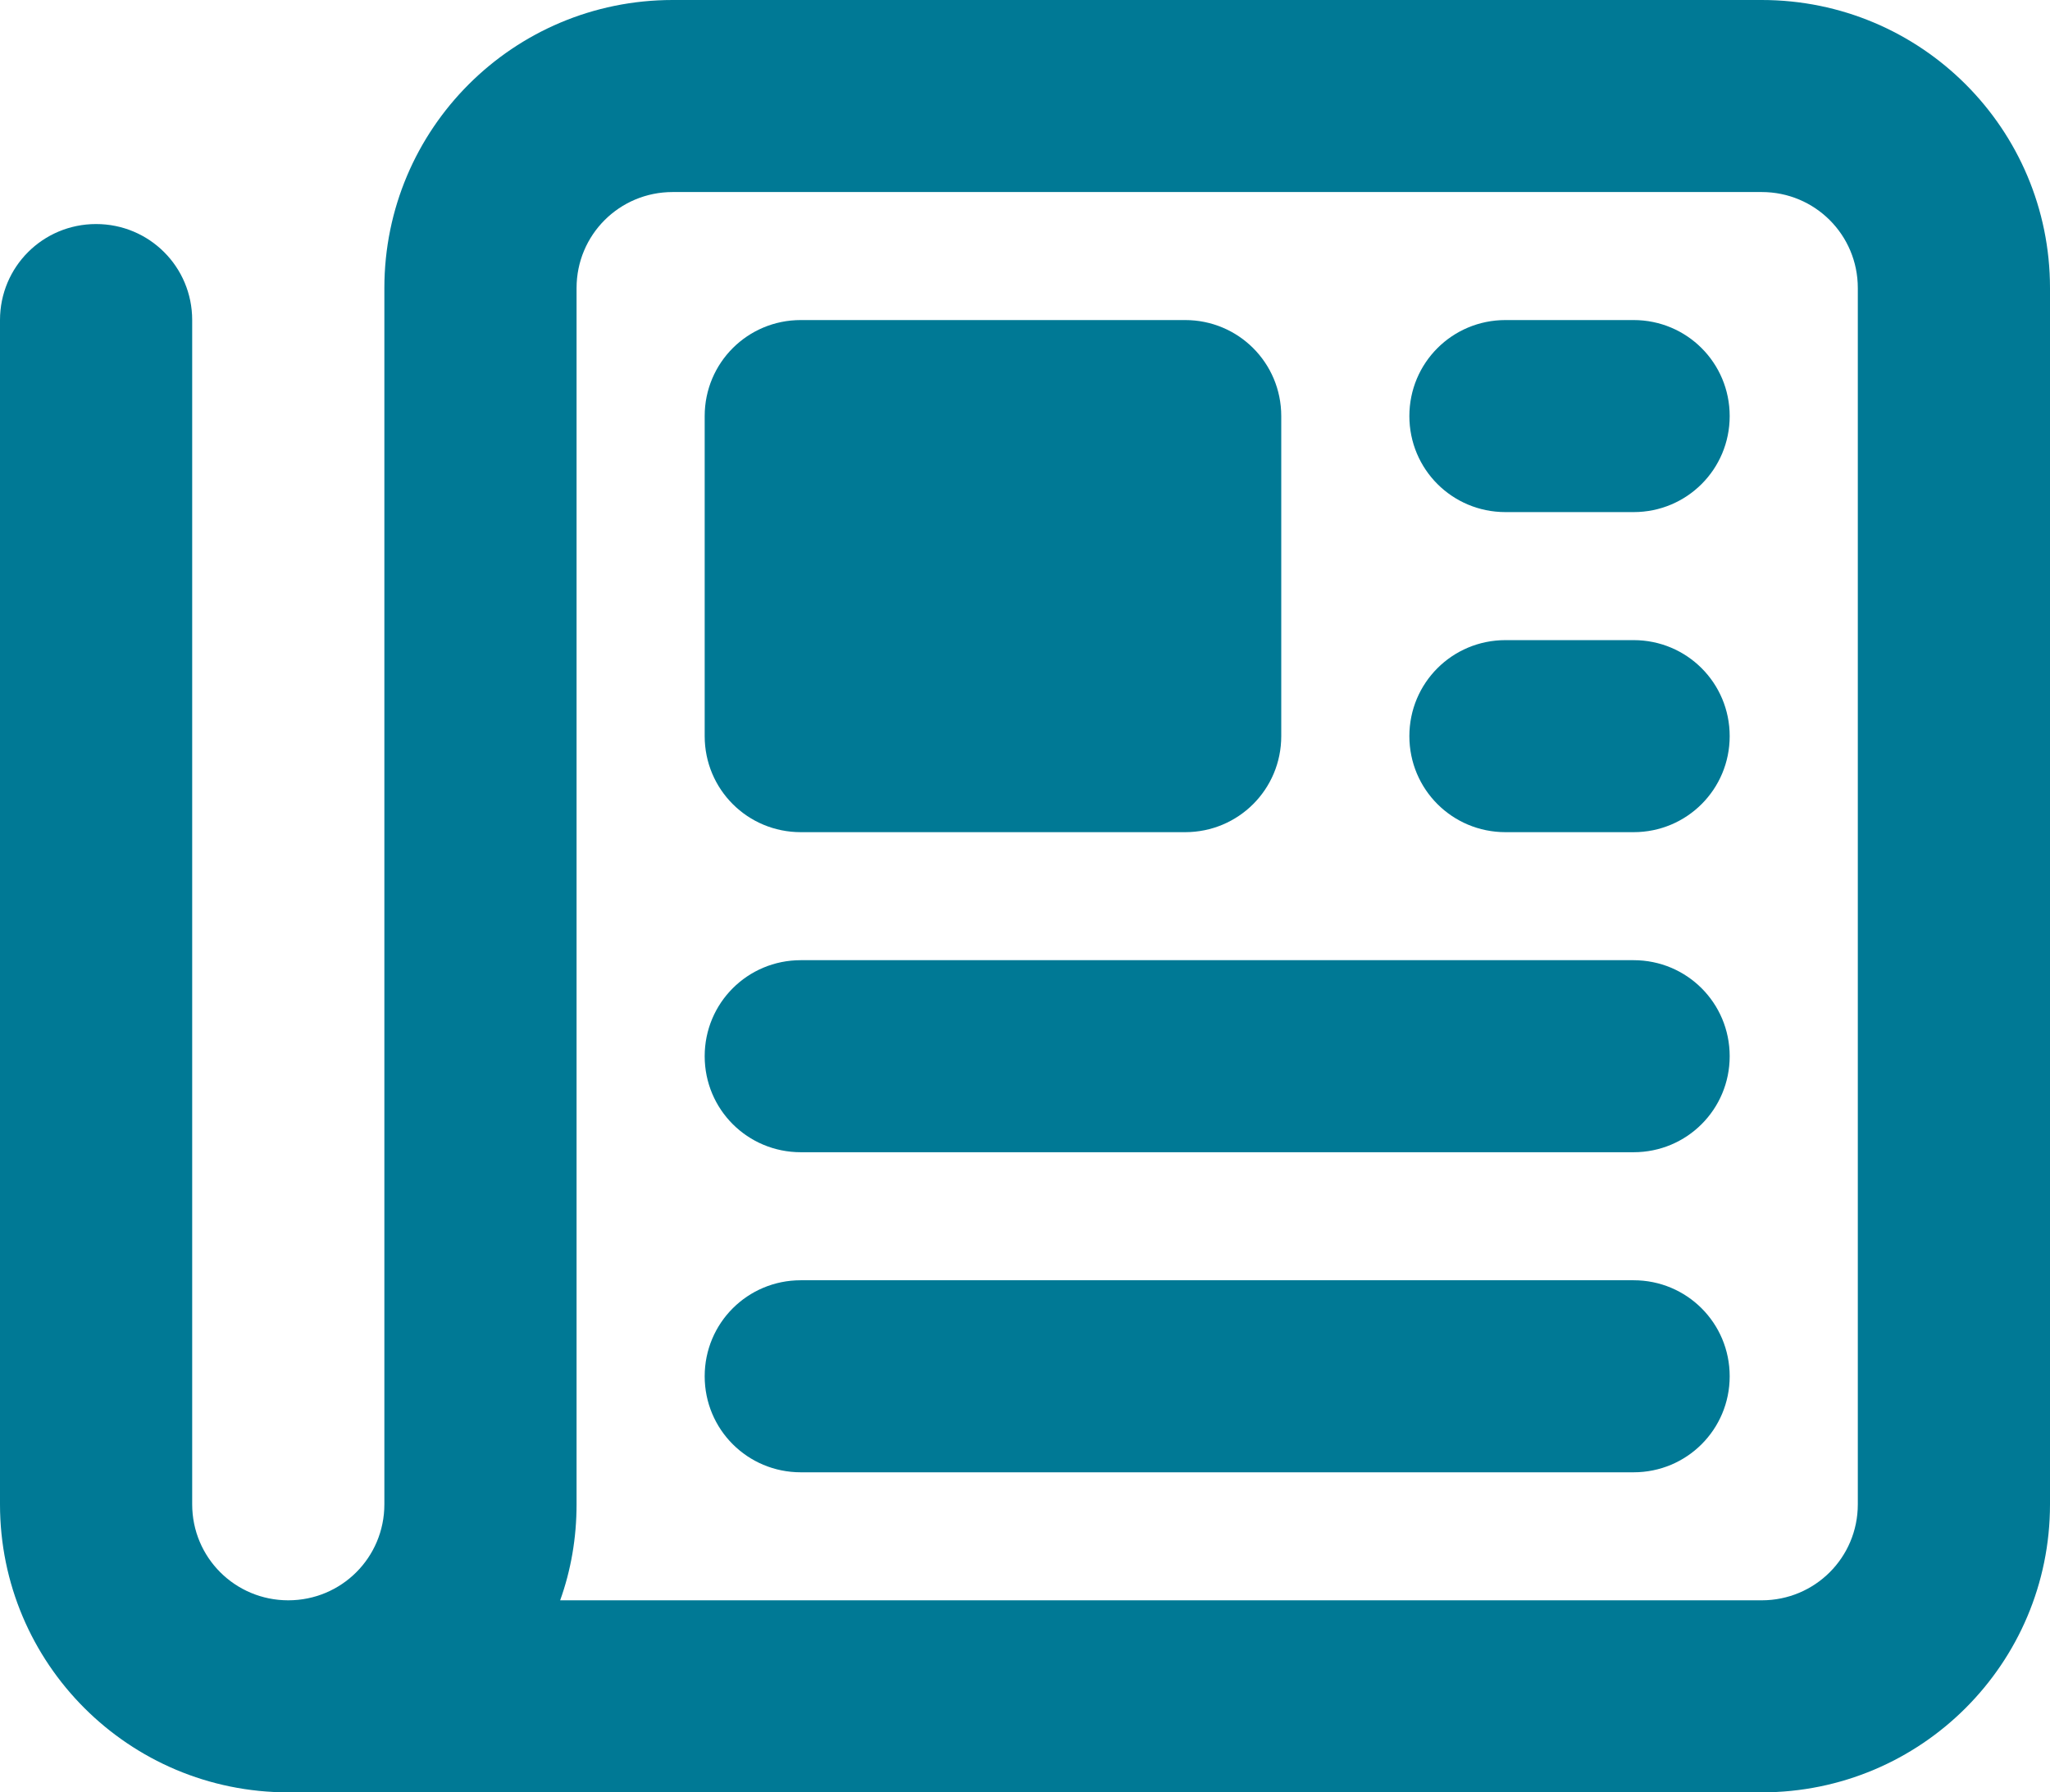 <?xml version="1.0" encoding="UTF-8"?>
<svg width="151px" height="132px" viewBox="0 0 151 132" version="1.1" xmlns="http://www.w3.org/2000/svg" xmlns:xlink="http://www.w3.org/1999/xlink">
    <title>Shape</title>
    <g id="DV-Redesign-R5" stroke="none" stroke-width="1" fill="none" fill-rule="evenodd">
        <g id="05-DV-L4-About-Us---70-Years-R1" transform="translate(-1073, -2879)" fill="#007995" fill-rule="nonzero">
            <g id="12-things" transform="translate(267, 2655)">
                <g id="Circle-1-Copy-2" transform="translate(730, 138)">
                    <path d="M125.547,100.143 C121.624,100.143 118.469,103.296 118.469,107.214 L118.469,196.786 C118.469,199.261 118.056,201.647 117.26,203.857 L205.766,203.857 C209.688,203.857 212.844,200.704 212.844,196.786 L212.844,107.214 C212.844,103.296 209.688,100.143 205.766,100.143 L125.547,100.143 Z M97.234,218 C85.496,218 76,208.512 76,196.786 L76,109.571 C76,105.653 79.156,102.5 83.078,102.5 C87.001,102.5 90.156,105.653 90.156,109.571 L90.156,196.786 C90.156,200.704 93.312,203.857 97.234,203.857 C101.157,203.857 104.312,200.704 104.312,196.786 L104.312,107.214 C104.312,95.487 113.809,86 125.547,86 L205.766,86 C217.504,86 227,95.487 227,107.214 L227,196.786 C227,208.512 217.504,218 205.766,218 L97.234,218 Z M127.906,116.643 C127.906,112.724 131.062,109.571 134.984,109.571 L163.297,109.571 C167.219,109.571 170.375,112.724 170.375,116.643 L170.375,140.214 C170.375,144.133 167.219,147.286 163.297,147.286 L134.984,147.286 C131.062,147.286 127.906,144.133 127.906,140.214 L127.906,116.643 Z M186.891,109.571 L196.328,109.571 C200.251,109.571 203.406,112.724 203.406,116.643 C203.406,120.562 200.251,123.714 196.328,123.714 L186.891,123.714 C182.968,123.714 179.812,120.562 179.812,116.643 C179.812,112.724 182.968,109.571 186.891,109.571 Z M186.891,133.143 L196.328,133.143 C200.251,133.143 203.406,136.296 203.406,140.214 C203.406,144.133 200.251,147.286 196.328,147.286 L186.891,147.286 C182.968,147.286 179.812,144.133 179.812,140.214 C179.812,136.296 182.968,133.143 186.891,133.143 Z M134.984,156.714 L196.328,156.714 C200.251,156.714 203.406,159.867 203.406,163.786 C203.406,167.704 200.251,170.857 196.328,170.857 L134.984,170.857 C131.062,170.857 127.906,167.704 127.906,163.786 C127.906,159.867 131.062,156.714 134.984,156.714 Z M134.984,180.286 L196.328,180.286 C200.251,180.286 203.406,183.438 203.406,187.357 C203.406,191.276 200.251,194.429 196.328,194.429 L134.984,194.429 C131.062,194.429 127.906,191.276 127.906,187.357 C127.906,183.438 131.062,180.286 134.984,180.286 Z" id="Shape"></path>
                </g>
            </g>
        </g>
    </g>
</svg>